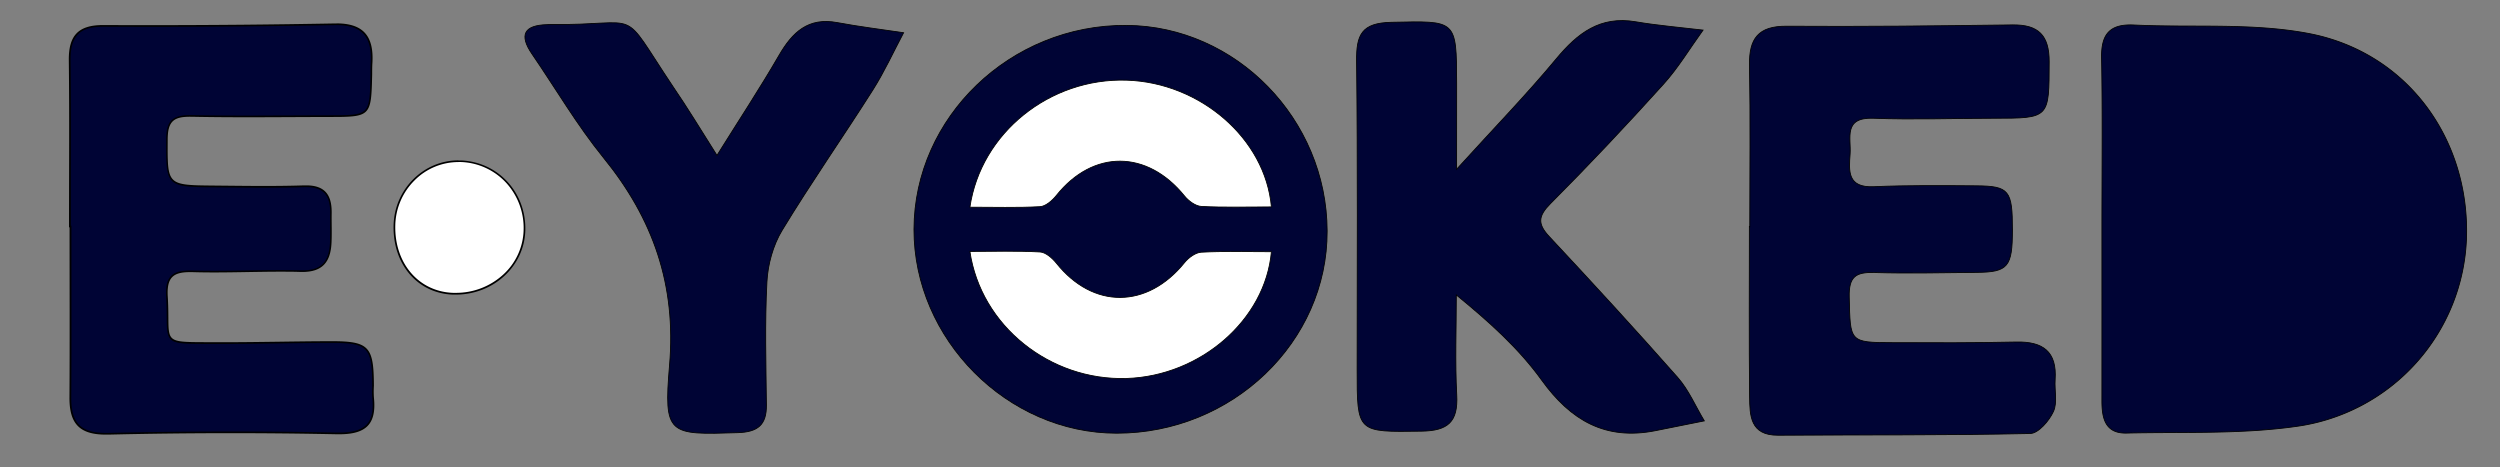 <svg id="Layer_1" data-name="Layer 1" xmlns="http://www.w3.org/2000/svg" viewBox="0 0 1461 273"><rect x="0" y="0" width="1461" height="273" fill="#808080" stroke="none"/><defs><style>.cls-1,.cls-3{fill:#000435;}.cls-2,.cls-4{fill:#fff;}.cls-3,.cls-4{stroke:#000;stroke-miterlimit:10;stroke-width:0.5px;}</style></defs><path class="cls-1" d="M61.89,253.5c-7.62,0-12.71-1.54-16-4.86s-4.84-8.56-4.79-16.42c.15-23.5.12-47.39.09-70.49q0-14.43,0-28.86v-.5h-.32q0-13.86,0-27.72c.06-22.75.11-46.28-.16-69.42-.09-7.39,1.33-12.31,4.47-15.49s8-4.6,15-4.6h.23q13.22.06,26.44.06c36.06,0,72.69-.34,108.87-1h.93c7.49,0,12.75,1.71,16.08,5.23s4.87,9.21,4.43,17.13c-.08,1.53-.1,3.09-.12,4.6,0,.76,0,1.51,0,2.27-.55,24.42-.55,24.42-24.5,24.46-7.09,0-14.18.05-21.27.08-8.8,0-17.61.09-26.41.09-12.62,0-23-.09-32.81-.29h-1.1c-10.07,0-13.32,3.33-13.36,13.7v1.8c-.12,25.23.14,25.47,27.21,25.72l7.48.07c7.3.08,14.86.16,22.29.16,8.88,0,16.29-.11,23.34-.34l1.1,0c5,0,8.52,1.15,10.85,3.53,2.49,2.53,3.66,6.57,3.56,12.34,0,2.3,0,4.65,0,6.91,0,3.35.06,6.8-.1,10.19-.54,11.5-5.63,16.63-16.5,16.63l-1,0c-3.73-.1-7.67-.15-12-.15-6.44,0-13,.11-19.31.22s-12.86.22-19.28.22c-4.63,0-8.79-.06-12.71-.18l-1.54,0c-5.37,0-8.68,1-10.74,3.15s-3,5.89-2.62,11.67c.29,4.94.31,9,.34,12.23.09,14.8.5,14.8,22.34,14.88l4.52,0,6.41,0c10.83,0,21.85-.15,32.5-.3,9.7-.14,19.73-.28,29.6-.3h.55c21.42,0,24.14,2.85,24.19,25.41,0,.76,0,1.53-.05,2.29a32.27,32.27,0,0,0,.06,4.61c.81,7.49-.24,12.74-3.2,16-3.1,3.45-8.35,5.05-16.54,5.05H196.9c-20.62-.43-41.52-.64-62.1-.64-23.77,0-47.83.29-71.51.85Z"/><path d="M196.66,14.69c7.35,0,12.49,1.66,15.72,5.07s4.72,9,4.3,16.76c-.09,1.55-.11,3.12-.13,4.63,0,.75,0,1.5,0,2.25-.26,11.71-.41,18.16-3.31,21.05s-9.22,2.91-20.69,2.93c-7.09,0-14.31.05-21.28.08-8.66,0-17.6.09-26.4.09-12.62,0-23-.09-32.8-.29h-1.11c-10.32,0-13.82,3.58-13.86,14.2v1.8c-.12,25.48.4,26,27.7,26.22l7.51.07c7.3.08,14.85.16,22.27.16,8.89,0,16.31-.11,23.36-.34l1.09,0c4.82,0,8.25,1.1,10.48,3.38,2.4,2.43,3.52,6.35,3.42,12,0,2.31,0,4.65,0,6.92,0,3.34.06,6.79-.1,10.17-.53,11.32-5.32,16.15-16,16.15l-1,0c-3.73-.1-7.68-.15-12.06-.15-6.44,0-13,.11-19.31.22s-12.86.22-19.28.22c-4.63,0-8.78-.06-12.7-.18l-1.55,0c-5.52,0-8.94,1-11.1,3.31s-3.11,6.11-2.76,12c.29,4.93.32,9,.34,12.2.09,15.3,1,15.3,22.84,15.38l4.52,0,6.4,0c10.83,0,21.84-.15,32.49-.3,9.71-.14,19.75-.28,29.62-.3h.55c21.2,0,23.64,2.56,23.69,24.91,0,.75,0,1.53-.05,2.28a33.15,33.15,0,0,0,.06,4.67c.8,7.35-.21,12.47-3.08,15.66s-8.12,4.88-16.16,4.88h-1.35c-20.62-.43-41.51-.64-62.1-.64-23.78,0-47.84.29-71.53.85l-1.39,0c-7.48,0-12.45-1.5-15.64-4.71s-4.7-8.35-4.65-16.07c.15-23.49.12-47.37.09-70.47q0-14.44,0-28.88v-1h-.32q0-13.61,0-27.21c.06-22.76.11-46.29-.16-69.44-.09-7.25,1.28-12,4.32-15.13s7.76-4.45,14.65-4.45h.23c8.77,0,17.66.06,26.43.06,36.07,0,72.7-.34,108.89-1h.92m0-1h-.94q-54.42,1-108.87,1-13.21,0-26.43-.06h-.23c-14.71,0-20.14,6.38-20,20.59.39,32.54.12,65.09.12,97.64h.32c0,33.11.15,66.23-.06,99.34C40.5,247.38,46.24,254,61.89,254l1.41,0q35.74-.85,71.51-.85,31,0,62.08.64h1.37c15.63,0,21.94-5.87,20.24-21.64a62.6,62.6,0,0,1,0-6.85c-.06-22.74-2.82-25.91-24.69-25.91h-.55c-20.7.05-41.41.6-62.11.6l-6.4,0c-31.93-.19-25,1.31-26.7-26.66-.65-11,3-14.29,12.86-14.29l1.52,0c4.24.13,8.49.18,12.73.18,12.86,0,25.73-.44,38.59-.44,4,0,8,0,12,.15l1,0c11.93,0,16.48-6.07,17-17.11.27-5.69,0-11.41.09-17.12.18-10.55-3.74-16.37-14.9-16.37l-1.13,0c-7.76.25-15.54.34-23.32.34-9.92,0-19.85-.14-29.77-.23-27.46-.25-26.81-.33-26.71-27,0-10.6,3.65-13.2,12.86-13.2H112c10.94.22,21.88.29,32.82.29,15.89,0,31.79-.14,47.68-.17,24.29,0,24.44-.22,25-24.95,0-2.29,0-4.57.15-6.85.83-15.18-5.11-22.89-21-22.89Z"/><path class="cls-2" d="M266.3,171.65l-1.56,0c-20.37-.72-34.78-17.53-34.24-40C231,111,247.76,94.19,267.89,94.19c.55,0,1.1,0,1.65,0,21.22,1,37.45,18.64,36.95,40.25C306,155.33,288.35,171.65,266.3,171.65Z"/><path d="M267.89,93.69v1h0c.54,0,1.09,0,1.63,0a37.76,37.76,0,0,1,26.31,12.17A39.16,39.16,0,0,1,306,134.47a36.37,36.37,0,0,1-11.92,26,40.77,40.77,0,0,1-27.77,10.67l-1.54,0c-20.09-.71-34.29-17.3-33.76-39.45a38.12,38.12,0,0,1,11.19-26.22,36.21,36.21,0,0,1,25.7-10.76v-1m0,0c-20.4,0-37.39,16.83-37.89,38-.54,22.74,14,39.74,34.73,40.47.52,0,1,0,1.57,0,22.09,0,40.2-16.6,40.69-37.66.51-22-15.83-39.79-37.42-40.76-.57,0-1.12,0-1.68,0Z"/><path class="cls-3" d="M1228.37,133.26c0-33.15.41-66.31-.21-99.45-.26-14,4.91-19.89,19-19.2,34.13,1.66,69.09-1.36,102.26,5,57.57,11.11,93.88,61.74,92,119.52a115.18,115.18,0,0,1-99.49,110.07c-32.56,4.64-66,3.08-99.1,3.9-12.59.32-14.47-8.74-14.47-18.73Q1228.39,183.83,1228.37,133.26Z"/><path class="cls-3" d="M1022.57,132.5c0-31.44.42-62.88-.17-94.3-.29-15.65,5.11-23,21.74-22.88,44,.33,88-.2,132-.77,15.13-.19,21.45,6.11,21.4,21.56-.11,33,.39,33-32.45,33-23.43,0-46.9.89-70.29,0C1077,68.43,1081.88,80.75,1081.2,90c-.73,10-1.66,19.78,13.78,19.11,20-.88,40-.67,60-.52,19.22.15,21.11,2.7,21.08,25.8,0,21.52-2.57,24.63-20.75,24.79-20,.18-40,.69-60,.09-10.85-.33-14.91,2.46-14.62,14.29.63,26.46-.09,26.62,25.6,26.7,24,.09,48,.16,72-.39,15.58-.35,23.87,5.59,22.73,22-.43,6.27,1.43,13.37-1,18.62-2.48,5.41-8.78,12.76-13.55,12.86-49.14,1.06-98.3.72-147.45,1-16.24.09-16.43-11.58-16.55-22.47-.37-33.15-.13-66.3-.13-99.45Z"/><path class="cls-3" d="M851.23,98.93C872.89,75.09,892,55.42,909.47,34.39c12.46-15,25.65-25.2,46.39-21.67,13,2.21,26.26,3.29,39.4,4.87-7.67,10.61-14.46,22-23.19,31.67-21.41,23.72-43.33,47-65.9,69.64-7.39,7.42-7.68,12-.72,19.43,25.32,27.11,50.45,54.42,75,82.27,6.45,7.33,10.43,16.85,15.55,25.36-9.52,1.91-19,3.84-28.55,5.73-29.15,5.79-49.48-5.94-66.52-29.58-13.22-18.33-30.35-33.84-49.86-49.75,0,19.5-.8,39,.25,58.49.84,15.72-5.15,20.92-20.66,21.13-37.64.5-37.57,1.13-37.55-36.33,0-60,.37-120-.32-179.93-.18-15.33,2.84-22.33,20.39-22.69,38-.78,38-1.87,38.08,35.77C851.27,64,851.23,79.27,851.23,98.93Z"/><path class="cls-3" d="M419,90.8c12.9-20.66,25.13-39.24,36.26-58.46,7.82-13.5,17.08-22.31,34-19.14,12.85,2.4,25.86,4,38.8,5.92-5.95,11.19-11.22,22.82-18,33.49-17.42,27.47-36.1,54.15-53,82-5.27,8.7-8.33,19.88-8.87,30.1-1.26,23.93-.56,48-.3,72,.13,11.66-5.14,15.77-16.66,16.14-40.63,1.33-43.44,1.41-39.95-39.41,4-46.88-9.57-85.59-38.6-121.27-15.43-19-27.89-40.35-41.76-60.59-7.73-11.28-4.58-16.81,8.8-17.18.57,0,1.14-.08,1.71-.08,55.7.73,39.49-12.14,71.95,36.42C401.73,62.94,409.39,75.58,419,90.8Z"/><path class="cls-3" d="M775.58,135c.21,64.74-55.39,118.17-123,118.16-63.87,0-118.58-55-118.45-119.14.14-65.61,56.51-119.69,124.24-119.18C722.36,15.31,775.38,69.69,775.58,135Z"/><path class="cls-4" d="M743,147.1c-3.47,40-41.67,72.72-84.62,74.07-44.9,1.4-85.2-30.81-91.57-74.23,13.77,0,27.42-.44,41,.31,3.33.18,7.2,3.62,9.56,6.56,21.45,26.82,53,26.67,74.84-.31,2.33-2.89,6.41-5.93,9.83-6.11C715.31,146.68,728.67,147.1,743,147.1Z"/><path class="cls-4" d="M743,120.92c-3.47-40-41.67-72.72-84.62-74.07-44.9-1.4-85.2,30.81-91.57,74.23,13.77,0,27.42.44,41-.31,3.33-.18,7.2-3.62,9.56-6.57,21.45-26.81,53-26.66,74.84.32,2.33,2.89,6.41,5.93,9.83,6.11C715.31,121.34,728.67,120.92,743,120.92Z"/></svg>